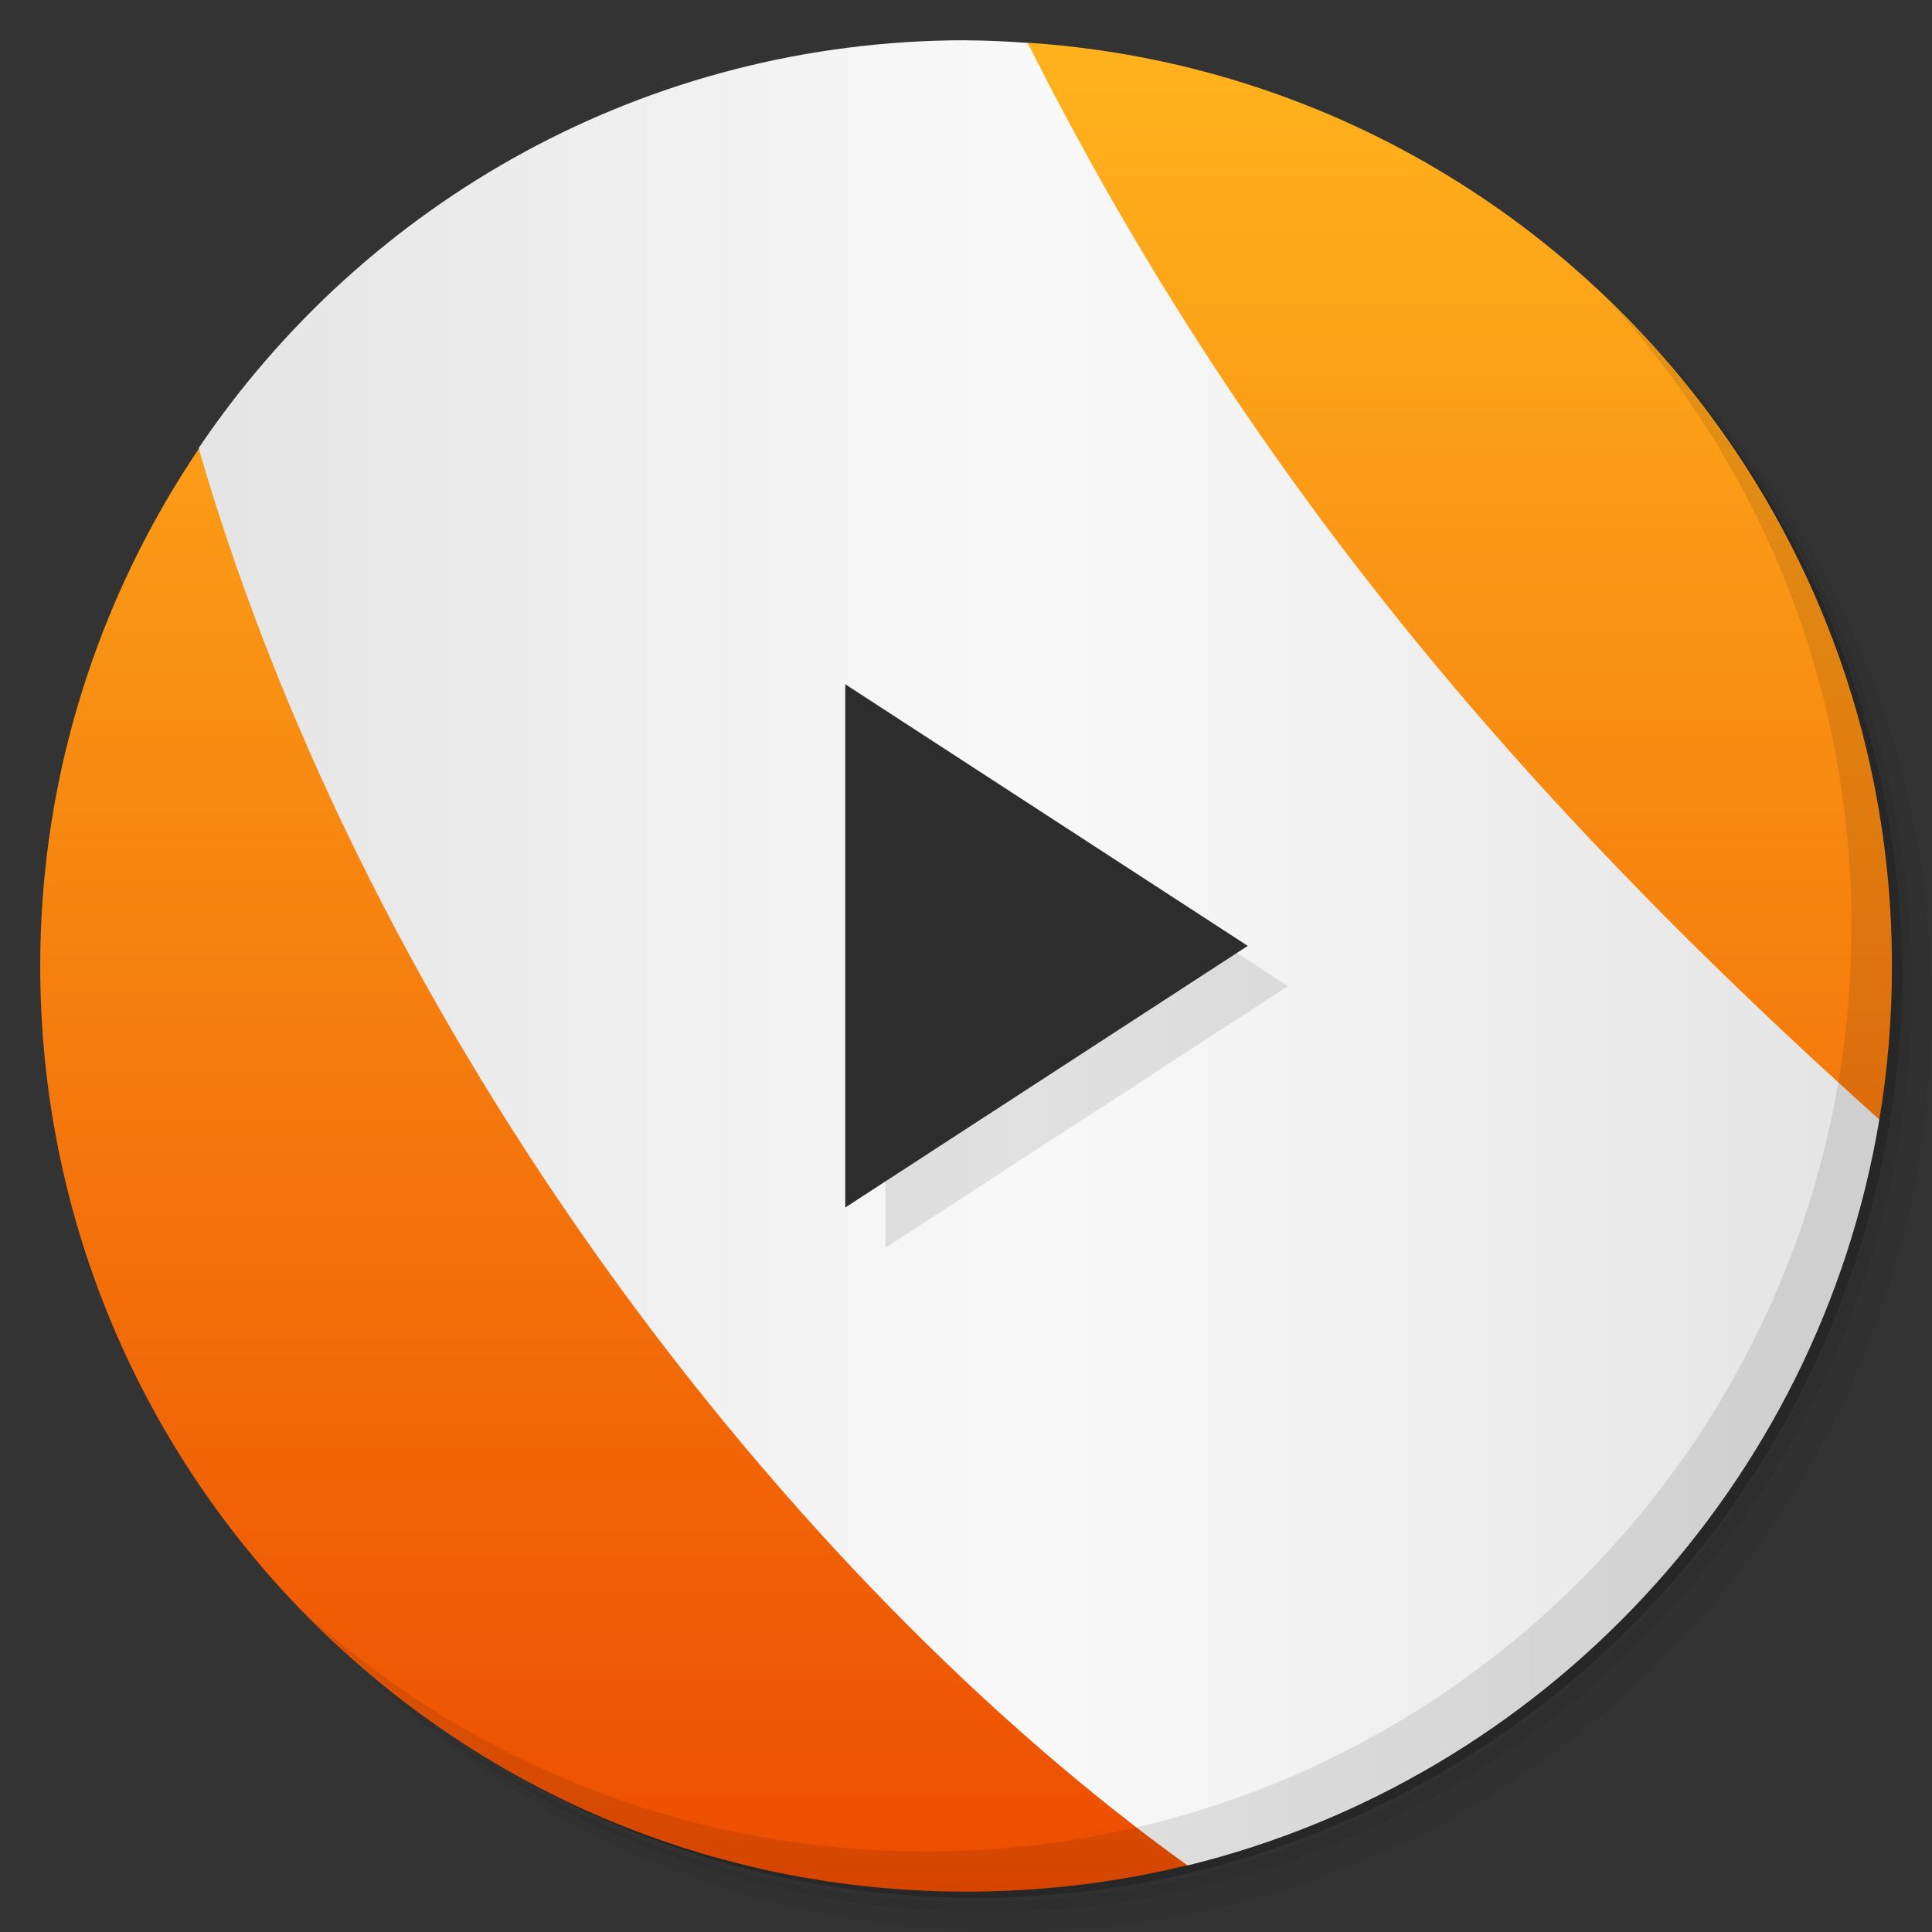 <?xml version="1.0" encoding="UTF-8" standalone="no"?>
<svg
   xmlns:dc="http://purl.org/dc/elements/1.1/"
   xmlns:cc="http://creativecommons.org/ns#"
   xmlns:rdf="http://www.w3.org/1999/02/22-rdf-syntax-ns#"
   xmlns:svg="http://www.w3.org/2000/svg"
   xmlns="http://www.w3.org/2000/svg"
   xmlns:sodipodi="http://sodipodi.sourceforge.net/DTD/sodipodi-0.dtd"
   xmlns:inkscape="http://www.inkscape.org/namespaces/inkscape"
   viewBox="0 0 48 48"
   id="svg2"
   version="1.1"
   inkscape:version="0.48.4 r9939"
   width="100%"
   height="100%"
   sodipodi:docname="vlc.svg">
  <rect x="0" y="0" width="48" height="48" fill="#333333" stroke="none"/>
  <sodipodi:namedview
     pagecolor="#ffffff"
     bordercolor="#666666"
     borderopacity="1"
     objecttolerance="10"
     gridtolerance="10"
     guidetolerance="10"
     inkscape:pageopacity="0"
     inkscape:pageshadow="2"
     inkscape:window-width="769"
     inkscape:window-height="480"
     id="namedview38"
     showgrid="false"
     inkscape:zoom="4.9166667"
     inkscape:cx="24"
     inkscape:cy="24"
     inkscape:window-x="407"
     inkscape:window-y="161"
     inkscape:window-maximized="0"
     inkscape:current-layer="svg2" />
  <defs
     id="defs4">
    <linearGradient
       id="linearGradient3094"
       gradientUnits="userSpaceOnUse"
       gradientTransform="matrix(1.116,0,0,1.116,-3.038,-2.731)"
       x1="7.781"
       x2="43.44">
      <stop
         style="stop-color:#e5e5e5;stop-opacity:1"
         id="stop7" />
      <stop
         offset="0.5"
         style="stop-color:#f9f9f9;stop-opacity:1"
         id="stop9" />
      <stop
         offset="1"
         style="stop-color:#e5e5e5;stop-opacity:1"
         id="stop11" />
    </linearGradient>
    <linearGradient
       id="linearGradient3108"
       gradientUnits="userSpaceOnUse"
       gradientTransform="matrix(0,-1,1,0,-1.5e-6,48)"
       x1="1"
       x2="47">
      <stop
         style="stop-color:#ed4d00;stop-opacity:1;"
         id="stop14"
         offset="0" />
      <stop
         offset="1"
         style="stop-color:#ffb31d;stop-opacity:1"
         id="stop16" />
    </linearGradient>
  </defs>
  <g
     id="g18">
    <path
       d="m 36.31 5 c 5.859 4.062 9.688 10.831 9.688 18.5 c 0 12.426 -10.07 22.5 -22.5 22.5 c -7.669 0 -14.438 -3.828 -18.5 -9.688 c 1.037 1.822 2.306 3.499 3.781 4.969 c 4.085 3.712 9.514 5.969 15.469 5.969 c 12.703 0 23 -10.298 23 -23 c 0 -5.954 -2.256 -11.384 -5.969 -15.469 c -1.469 -1.475 -3.147 -2.744 -4.969 -3.781 z m 4.969 3.781 c 3.854 4.113 6.219 9.637 6.219 15.719 c 0 12.703 -10.297 23 -23 23 c -6.081 0 -11.606 -2.364 -15.719 -6.219 c 4.16 4.144 9.883 6.719 16.219 6.719 c 12.703 0 23 -10.298 23 -23 c 0 -6.335 -2.575 -12.06 -6.719 -16.219 z"
       style="opacity:0.05"
       id="path20" />
    <path
       d="m 41.28 8.781 c 3.712 4.085 5.969 9.514 5.969 15.469 c 0 12.703 -10.297 23 -23 23 c -5.954 0 -11.384 -2.256 -15.469 -5.969 c 4.113 3.854 9.637 6.219 15.719 6.219 c 12.703 0 23 -10.298 23 -23 c 0 -6.081 -2.364 -11.606 -6.219 -15.719 z"
       style="opacity:0.1"
       id="path22" />
    <path
       d="m 31.25 2.375 c 8.615 3.154 14.75 11.417 14.75 21.13 c 0 12.426 -10.07 22.5 -22.5 22.5 c -9.708 0 -17.971 -6.135 -21.12 -14.75 a 23 23 0 0 0 44.875 -7 a 23 23 0 0 0 -16 -21.875 z"
       style="opacity:0.2"
       id="path24" />
  </g>
  <path
     d="m 24 1 c 0.515 0 1.025 0.029 1.531 0.063 c -0.507 -0.033 -1.016 -0.063 -1.531 -0.063 z m 1.531 0.063 c -0.537 12.549 9.07 19.755 21.16 26.75 0.208 -1.242 0.313 -2.511 0.313 -3.813 0 -12.188 -9.48 -22.15 -21.469 -22.938 z m -20.594 10.09 c -2.471 3.667 -3.938 8.09 -3.938 12.844 0 12.703 10.297 23 23 23 1.896 0 3.737 -0.224 5.5 -0.656 -7.526 -8.862 -16.247 -23.562 -24.563 -35.19 z"
     style="fill:url(#linearGradient3108);fill-opacity:1"
     id="path26" />
  <path
     d="m 24 1 c -7.939 0 -14.929 4.01 -19.06 10.125 c 0.003 0.01 -0.003 0.021 0 0.031 c 4.261 14.666 14.682 28.09 24.563 35.19 c 8.837 -2.169 15.671 -9.456 17.188 -18.531 c -8.934 -8.01 -15.805 -16.11 -21.16 -26.75 c -0.507 -0.033 -1.016 -0.063 -1.531 -0.063 z"
     style="fill:url(#linearGradient3094);stroke:none;fill-rule:evenodd"
     id="path28" />
  <path
     d="m 22,18 0,13 10,-6.5 M 22,18"
     style="fill:#000;opacity:0.1;fill-opacity:1;stroke:none;fill-rule:nonzero"
     id="path30" />
  <path
     d="m 21,17 0,13 10,-6.5 M 21,17"
     style="fill:#2d2d2d;fill-opacity:1;stroke:none;fill-rule:nonzero"
     id="path32" />
  <g
     id="g34">
    <path
       d="m 40.03 7.531 c 3.712 4.084 5.969 9.514 5.969 15.469 0 12.703 -10.297 23 -23 23 c -5.954 0 -11.384 -2.256 -15.469 -5.969 4.178 4.291 10.01 6.969 16.469 6.969 c 12.703 0 23 -10.298 23 -23 0 -6.462 -2.677 -12.291 -6.969 -16.469 z"
       style="opacity:0.1"
       id="path36" />
  </g>
</svg>
